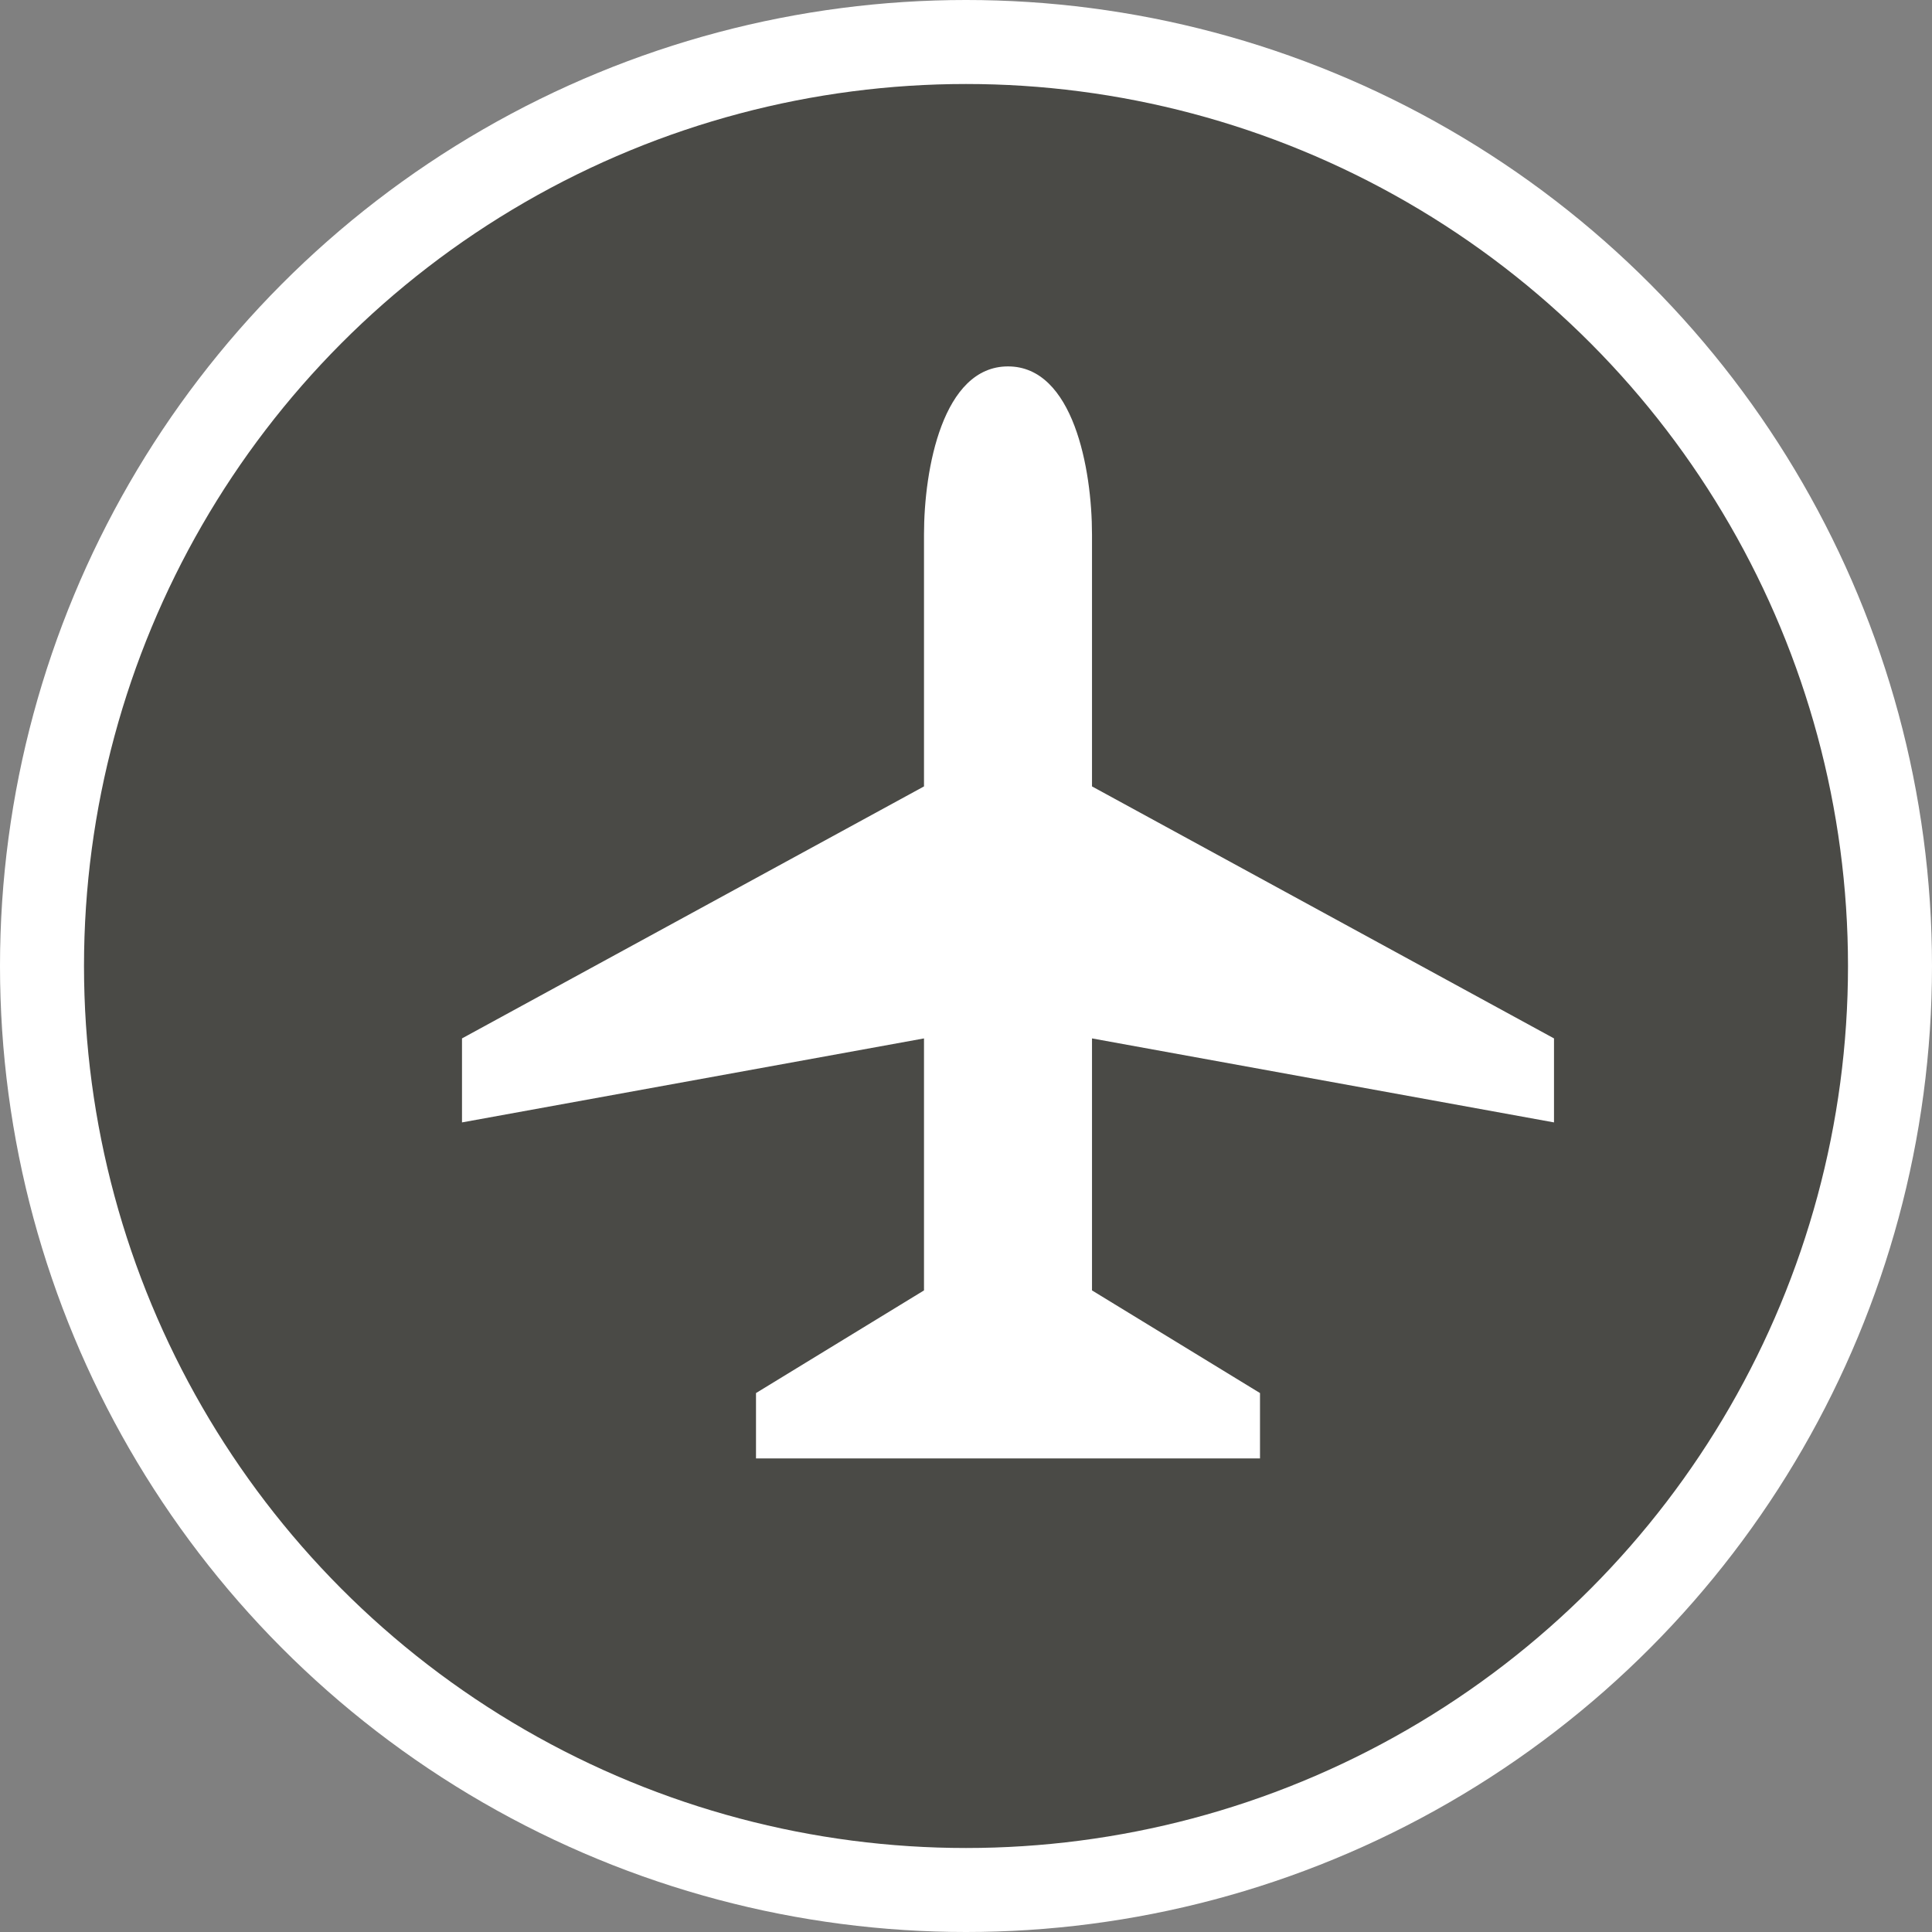<?xml version="1.0" encoding="UTF-8" standalone="no"?>
<svg width="23px" height="23px" viewBox="0 0 23 23" version="1.1" xmlns="http://www.w3.org/2000/svg" xmlns:xlink="http://www.w3.org/1999/xlink" xmlns:sketch="http://www.bohemiancoding.com/sketch/ns">
    <rect x="0" y="0" width="23" height="23" fill="#808080" stroke="none"/>
    <!-- Generator: Sketch 3.3.3 (12072) - http://www.bohemiancoding.com/sketch -->
    <title>airport-m</title>
    <desc>Created with Sketch.</desc>
    <defs></defs>
    <g id="Page-1" stroke="none" stroke-width="1" fill="none" fill-rule="evenodd" sketch:type="MSPage">
        <g id="transport" sketch:type="MSLayerGroup" transform="translate(-36, -2)">
            <g id="airport-m" transform="translate(36, 2)" sketch:type="MSShapeGroup">
                <circle id="Oval-1-Copy-47" fill="#FFFFFF" cx="11.5" cy="11.5" r="11.5"></circle>
                <circle id="Oval-1-Copy-46" fill="#4A4A46" cx="11.5" cy="11.5" r="10.5"></circle>
                <path d="M18.5,12.362 L18.5,13.362 L13,12.362 L13,15.362 L15,16.584 L15,17.362 L9,17.362 L9,16.584 L11,15.362 L11,12.362 L5.5,13.362 L5.5,12.362 L11,9.362 L11,6.362 C11,5.585 11.222,4.362 12,4.362 C12.778,4.362 13,5.585 13,6.362 L13,9.362 L18.5,12.362 Z" id="path7712-0" fill="#FFFFFF"></path>
            </g>
        </g>
    </g>
</svg>